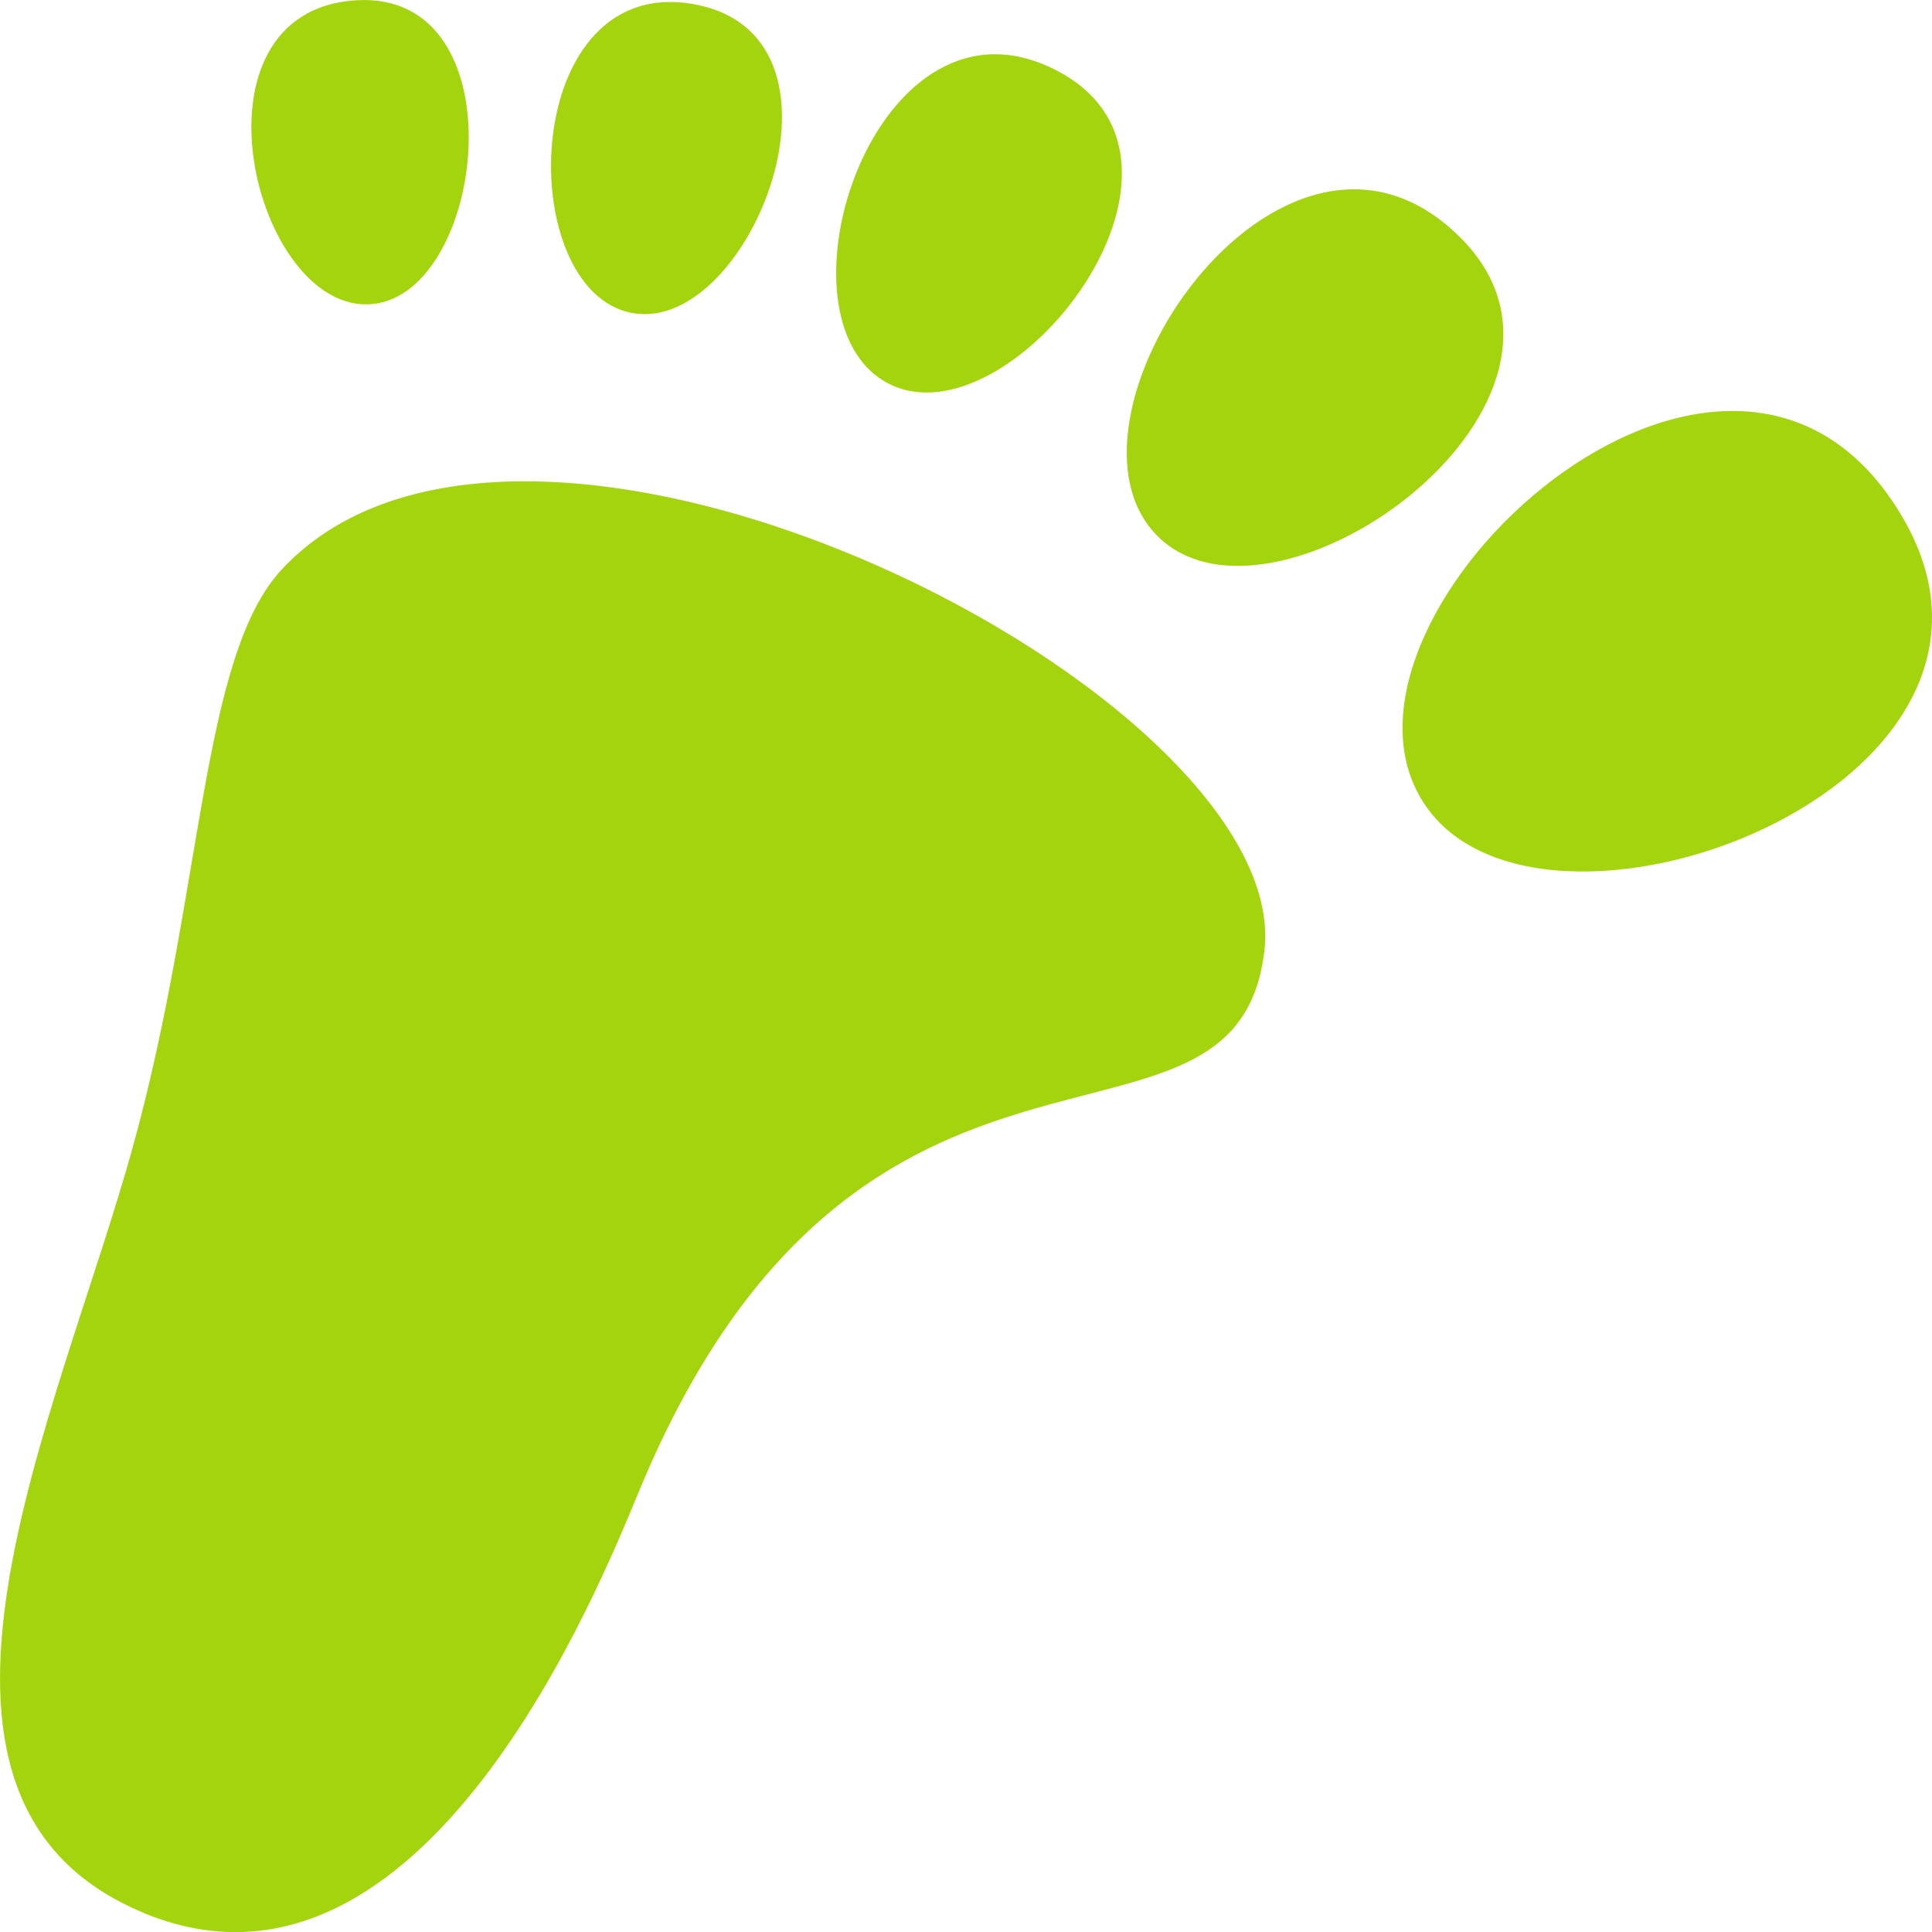 <?xml version="1.0" encoding="UTF-8" standalone="no"?>
<svg
   width="16"
   height="16"
   id="svg2985"
   version="1.1"
   xmlns="http://www.w3.org/2000/svg"
   xmlns:svg="http://www.w3.org/2000/svg"
   xmlns:rdf="http://www.w3.org/1999/02/22-rdf-syntax-ns#"
   xmlns:cc="http://creativecommons.org/ns#"
   xmlns:dc="http://purl.org/dc/elements/1.1/">
  <defs
     id="defs2987">
    <linearGradient
       id="linearGradient5090">
      <stop
         style="stop-color:#435800;stop-opacity:1;"
         offset="0"
         id="stop5088" />
    </linearGradient>
    <linearGradient
       id="linearGradient6402">
      <stop
         id="stop6404"
         offset="0"
         style="stop-color:#000000;stop-opacity:1;" />
      <stop
         id="stop6406"
         offset="1"
         style="stop-color:#000000;stop-opacity:0;" />
    </linearGradient>
    <linearGradient
       id="linearGradient3816">
      <stop
         id="stop3818"
         offset="0"
         style="stop-color:#ffa576;stop-opacity:1;" />
      <stop
         style="stop-color:#f45400;stop-opacity:1;"
         offset="1"
         id="stop3782" />
    </linearGradient>
  </defs>
  <g
     id="layer1"
     style="display:inline"
     transform="translate(-170,-208.98)">
    <path
       id="path2248-7-7"
       d="m 171.184,224.819 c -2.266,-0.944 -0.692,-4.127 -0.078,-6.362 0.579,-2.107 0.557,-4.045 1.23,-4.764 2.043,-2.184 8.384,1.05 8.135,3.162 -0.238,2.018 -3.337,0.046 -5.172,4.458 -0.326,0.784 -1.789,4.476 -4.115,3.507 z"
       style="fill:#a3d40e;fill-opacity:1;stroke:none;stroke-width:0.5;stroke-linecap:butt;stroke-linejoin:miter;stroke-miterlimit:4;stroke-dasharray:none;stroke-opacity:1" />
    <path
       id="path2286-5-0"
       d="m 181.819,215.671 c -1.069,-1.485 2.342,-4.74 3.844,-2.554 1.573,2.288 -2.814,3.985 -3.844,2.554 z"
       style="fill:#a3d40e;fill-opacity:1;stroke:none;stroke-width:0.3;stroke-linecap:square;stroke-linejoin:miter;stroke-miterlimit:4;stroke-dasharray:none;stroke-opacity:1;paint-order:normal" />
    <path
       id="path2286-8-80-8"
       d="m 179.612,213.444 c -1.029,-0.94 0.993,-3.964 2.474,-2.505 1.366,1.346 -1.482,3.411 -2.474,2.505 z"
       style="fill:#a3d40e;fill-opacity:1;stroke:none;stroke-width:0.3;stroke-linecap:square;stroke-linejoin:miter;stroke-miterlimit:4;stroke-dasharray:none;stroke-opacity:1;paint-order:normal" />
    <path
       id="path2286-8-3-8-1"
       d="m 177.367,212.161 c -1.041,-0.518 -0.112,-3.413 1.41,-2.583 1.404,0.766 -0.407,3.082 -1.41,2.583 z"
       style="fill:#a3d40e;fill-opacity:1;stroke:none;stroke-width:0.3;stroke-linecap:square;stroke-linejoin:miter;stroke-miterlimit:4;stroke-dasharray:none;stroke-opacity:1;paint-order:normal" />
    <path
       id="path2286-8-8-8-1"
       d="m 175.241,211.573 c -1.007,-0.176 -0.945,-2.87 0.546,-2.55 1.376,0.295 0.425,2.72 -0.546,2.55 z"
       style="fill:#a3d40e;fill-opacity:1;stroke:none;stroke-width:0.3;stroke-linecap:square;stroke-linejoin:miter;stroke-miterlimit:4;stroke-dasharray:none;stroke-opacity:1;paint-order:normal" />
    <path
       id="path2286-8-9-6-0"
       d="m 173.084,211.498 c -0.98,0.093 -1.595,-2.433 -0.129,-2.516 1.352,-0.077 1.074,2.426 0.129,2.516 z"
       style="fill:#a3d40e;fill-opacity:1;stroke:none;stroke-width:0.3;stroke-linecap:square;stroke-linejoin:miter;stroke-miterlimit:4;stroke-dasharray:none;stroke-opacity:1;paint-order:normal" />
  </g>
</svg>
